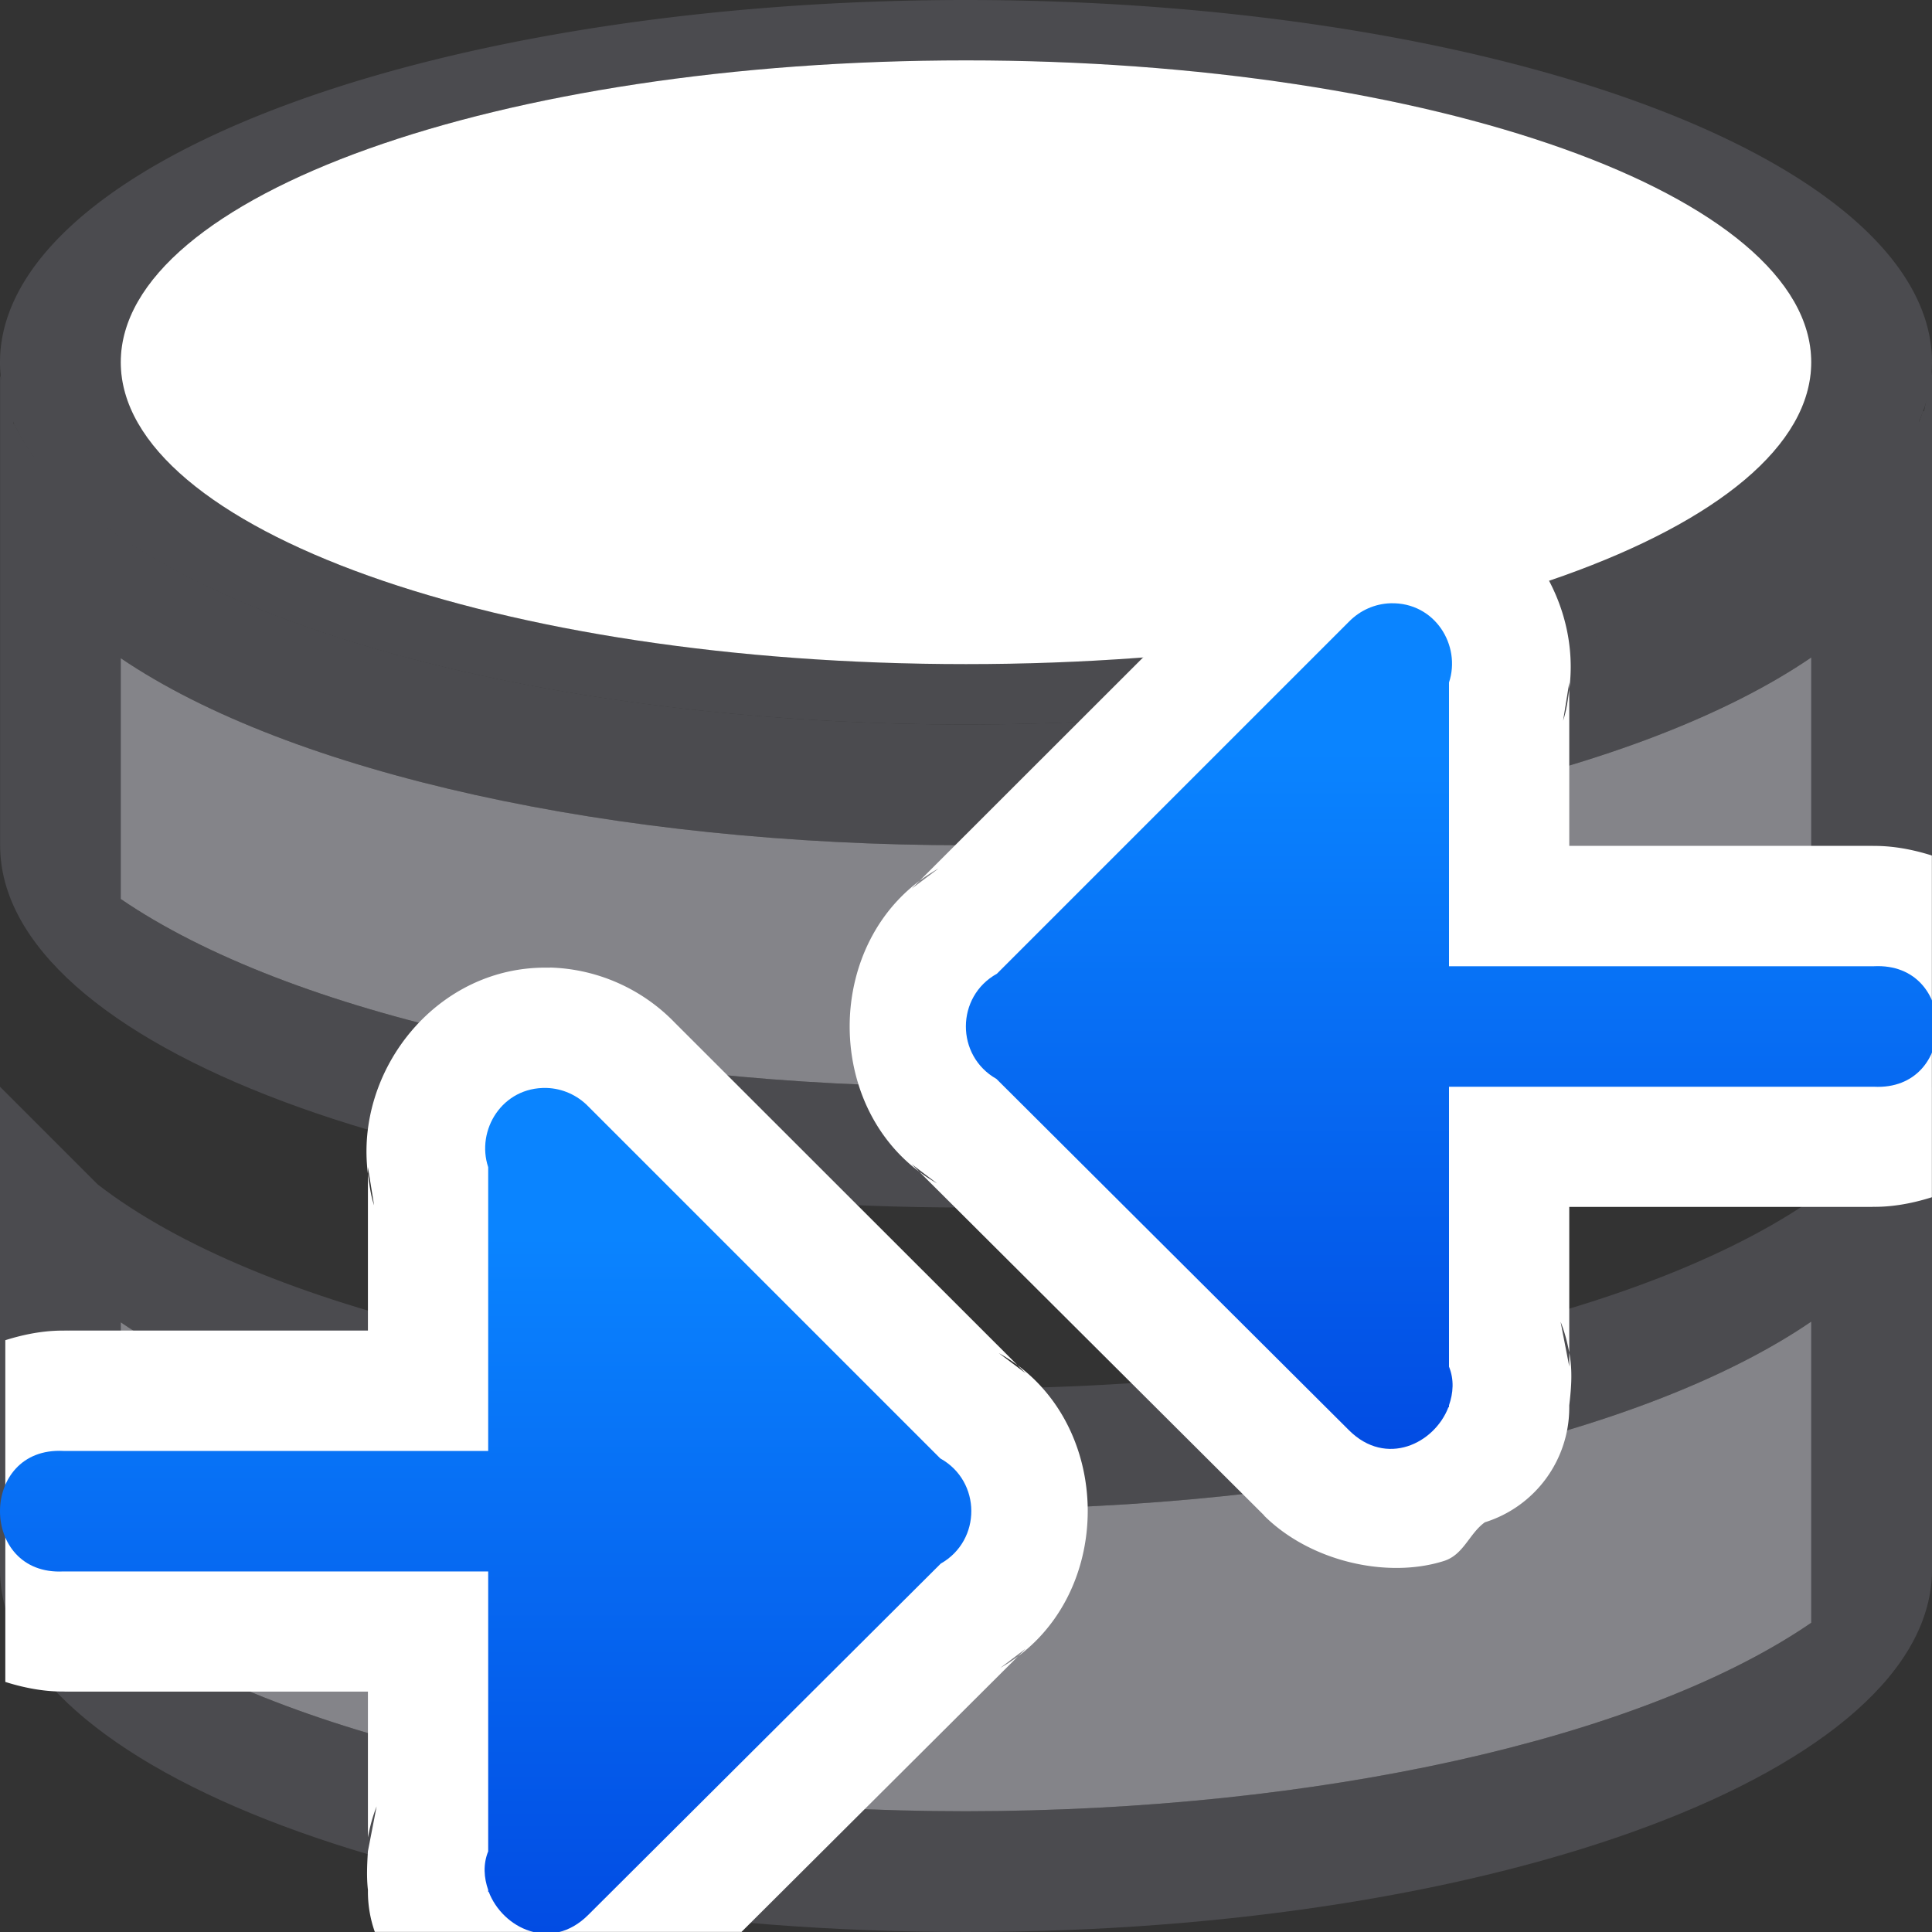 <svg viewBox="0 0 16 16" xmlns="http://www.w3.org/2000/svg" xmlns:xlink="http://www.w3.org/1999/xlink"><rect x="0" y="0" width="16" height="16" fill="#333333" stroke="none"/><linearGradient id="a" gradientUnits="userSpaceOnUse" x1="-15.195" x2="-15.195" y1="13.22" y2="6.22"><stop offset="0" stop-color="#0040dd"/><stop offset="1" stop-color="#0a84ff"/></linearGradient>


     /&amp;amp;amp;gt;
 <g fill="#4b4b4f"><path d="m15.688 9.312-.459.459c-1.313 1.053-4.13 1.726-7.229 1.729-3.063-.001-5.855-.658-7.191-1.691l-.531-.531-.188-.188-.09-.09v.5 3.5c0 1.657 3.582 3 8 3s8-1.343 8-3v-3.5-.5l-.084.084zm-.688 1.633v2.494c-1.4.96-4.082 1.558-7 1.561-2.914-.001-5.596-.597-7-1.555v-2.494c1.408.955 4.089 1.549 7 1.549 2.914-.001 5.596-.597 7-1.555z"/><path d="m15.883 3.49c-.049.109-.114.216-.195.322l-.459.459c-1.313 1.053-4.13 1.726-7.229 1.729-3.063-.001-5.855-.658-7.191-1.691l-.531-.531c-.064-.088-.118-.178-.16-.268-.01.027-.015-.13-.023-.104l-.094-.297v.891 3c0 1.657 3.582 3 8 3s8-1.343 8-3v-3-.931l-.067.338c-.01-.031-.037.114-.05.083zm-.883 1.955v1.994c-1.4.96-4.082 1.558-7 1.561-2.914-.001-5.596-.597-7-1.555v-1.994c1.408.955 4.089 1.549 7 1.549 2.914-.001 5.596-.597 7-1.555z"/><path d="m8 0a8 3 0 0 0 -8 3 8 3 0 0 0 8 3 8 3 0 0 0 8-3 8 3 0 0 0 -8-3zm0 .5a7 2.501 0 0 1 7 2.5 7 2.501 0 0 1 -7 2.5 7 2.501 0 0 1 -7-2.5 7 2.501 0 0 1 7-2.5z"/></g><path d="m8 .5c3.865-0 6.999 1.119 7 2.5-.001 1.381-3.135 2.5-7 2.5-3.865 0-6.999-1.119-7-2.5.001-1.381 3.135-2.5 7-2.5z" fill="#fff"/><path d="m15 5.445v1.994c-1.4.96-4.082 1.558-7 1.561-2.914-.001-5.596-.597-7-1.555v-1.994c1.408.955 4.089 1.549 7 1.549 2.914-.001 5.596-.597 7-1.555z" fill="#848489"/><path d="m15 10.945v2.494c-1.4.96-4.082 1.558-7 1.561-2.914-.001-5.596-.597-7-1.555v-2.494c1.408.955 4.089 1.549 7 1.549 2.914-.001 5.596-.597 7-1.555z" fill="#848489"/><g fill-rule="evenodd"><path d="m11.484 4c-.389.012-.759.177-1.029.457l-2.904 2.902.221-.166c-.975.543-.982 2.056-.012 2.607l-.211-.16 2.92 2.91a.996.996 0 0 0 0 .002c.383.381 1.022.524 1.49.375.163-.052.209-.228.338-.32a.996.996 0 0 0 .699-.951v-.018c.016-.14.029-.28 0-.436v.115l-.072-.371c.034.085.056.171.072.256v-1.207h2.521l-.051-.002c.177.009.359-.023.533-.078v-2.83c-.174-.055-.356-.087-.533-.078l.051-.002h-2.521v-1.299c-.011.088-.022.175-.051.262l.051-.316v.055c.112-.859-.575-1.731-1.506-1.707a.996.996 0 0 0 -.006 0z" fill="#fff"/><path d="m11.516 4.996c-.13.004-.253.059-.344.152l-2.916 2.916c-.341.189-.343.679-.004.871l2.92 2.91c.308.307.709.11.824-.193l.004.004v-.018c.035-.101.044-.211 0-.32v-2.318h3.518c.7.036.7-1.034 0-.998h-3.518v-2.35c.102-.306-.116-.666-.484-.656z" fill="url(#a)"/><g transform="matrix(-1 0 0 1 16.043 4.014)"><path d="m4.553 8.014c-.931-.024-1.618.848-1.506 1.707v-.055l.051.316c-.029-.086-.039-.174-.051-.262v1.299h-2.521l.051.002c-.177-.009-.359.023-.533.078v2.83c.174.055.356.087.533.078l-.051.002h2.521v1.207c.016-.085.038-.171.072-.256l-.072.371c-.007.109-.012.217 0 .32v.018a.996.996 0 0 0 .057.33h3.037l2.354-2.346-.211.16c.971-.551.964-2.065-.012-2.607l.221.166-2.904-2.902c-.27-.28-.64-.445-1.029-.457a.996.996 0 0 0 -.006 0z" fill="#fff" transform="matrix(-1 0 0 1 16.043 -4.014)"/><path d="m11.516 4.996c-.13.004-.253.059-.344.152l-2.916 2.916c-.341.189-.343.679-.004.871l2.92 2.91c.308.307.709.11.824-.193l.004.004v-.018c.035-.101.044-.211 0-.32v-2.318h3.518c.7.036.7-1.034 0-.998h-3.518v-2.35c.102-.306-.116-.666-.484-.656z" fill="url(#a)"/></g></g></svg>